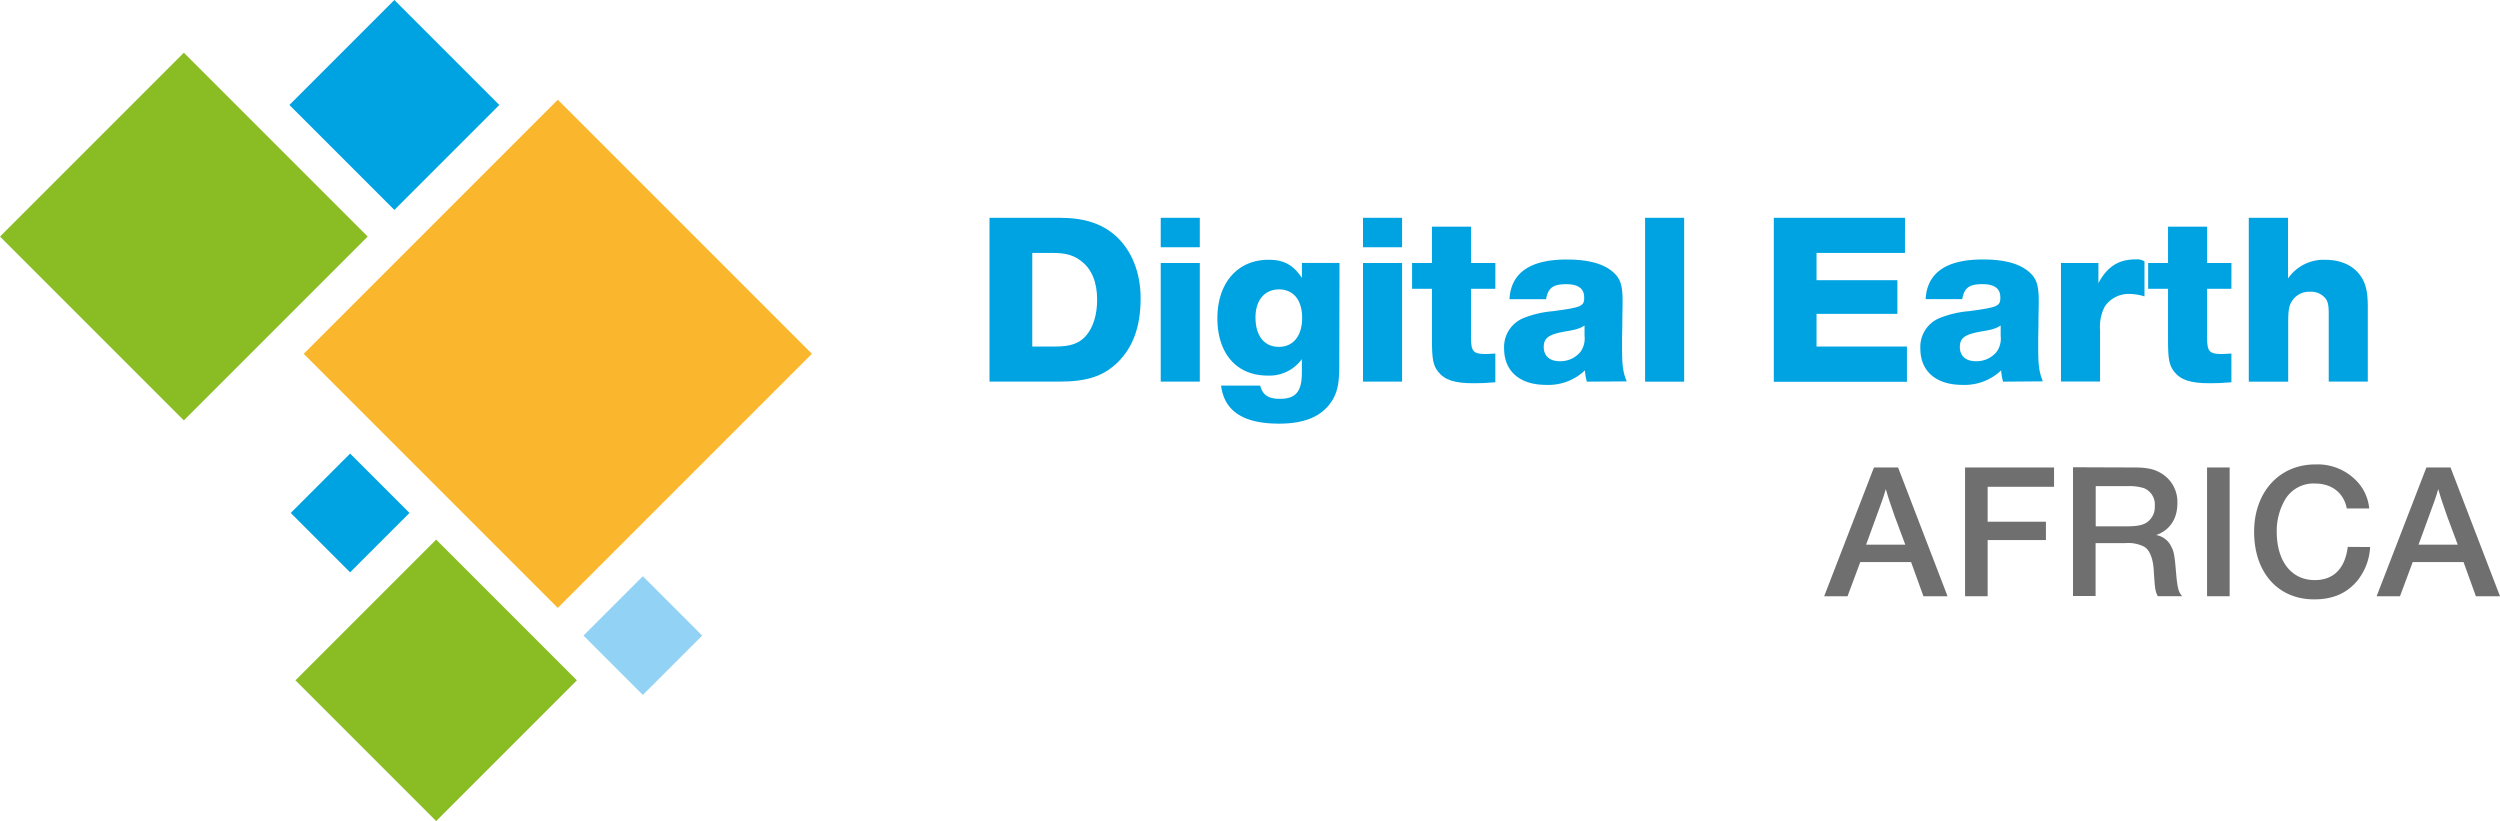 <svg id="Layer_1" data-name="Layer 1" xmlns="http://www.w3.org/2000/svg" viewBox="0 0 566.93 186.2"><defs><style>.cls-1{fill:#00a3e2;}.cls-2{fill:#8abd24;}.cls-3{fill:#92d2f4;}.cls-4{fill:#fab72d;}.cls-5{fill:#706f6f;}</style></defs><title>DE Africa Logo_Inline</title><rect class="cls-1" x="86.74" y="21.15" width="33.66" height="33.66" transform="translate(43.05 -76.29) rotate(45)"/><rect class="cls-2" x="90.48" y="145.89" width="45.13" height="45.13" transform="translate(138.09 -44.77) rotate(45)"/><rect class="cls-1" x="84.02" y="120.98" width="19.04" height="19.04" transform="translate(105.53 -42.1) rotate(45)"/><rect class="cls-3" x="150.4" y="148.79" width="19.04" height="19.04" transform="translate(144.64 -80.89) rotate(45)"/><rect class="cls-4" x="99.89" y="53.67" width="81.49" height="81.49" transform="translate(93.81 -85.97) rotate(45)"/><rect class="cls-2" x="26.35" y="38.34" width="58.96" height="58.96" transform="translate(50.17 -33.79) rotate(45)"/><path class="cls-1" d="M254.41,63.57c5.57,0,9.58,1.28,12.76,4.12,3.62,3.29,5.63,8.3,5.63,14.15,0,6.41-1.73,11.14-5.29,14.59-3.18,3.06-6.91,4.29-13.15,4.29H238.53V63.57Zm-6.18,29.19h5.35c3.23,0,5.24-.67,6.74-2.34,1.67-1.84,2.62-4.79,2.62-8.24,0-4-1.23-7-3.62-8.8-1.73-1.34-3.51-1.84-6.41-1.84h-4.68Z" transform="translate(-14.14 -14.18)"/><path class="cls-1" d="M286.22,70.25h-8.86V63.57h8.86Zm0,30.47h-8.86V73.82h8.86Z" transform="translate(-14.14 -14.18)"/><path class="cls-1" d="M317.85,97.16c0,4.07-.45,6.13-1.84,8.19-2.23,3.29-6.07,4.9-11.81,4.9-8.13,0-12.42-2.84-13.15-8.63h8.86c.56,2.12,1.84,3,4.46,3,3.62,0,5-1.62,5-6v-3a9.1,9.1,0,0,1-7.8,3.73c-7,0-11.36-5-11.36-13s4.57-13.26,11.59-13.26c3.45,0,5.57,1.11,7.58,4.12v-3.4h8.52Zm-19-11c0,4.18,2,6.68,5.29,6.68s5.29-2.51,5.29-6.57-2-6.46-5.24-6.46S298.85,82.23,298.85,86.19Z" transform="translate(-14.14 -14.18)"/><path class="cls-1" d="M332.09,70.25h-8.86V63.57h8.86Zm0,30.47h-8.86V73.82h8.86Z" transform="translate(-14.14 -14.18)"/><path class="cls-1" d="M353.24,79.67h-5.52v11c0,3.23.5,3.79,3.4,3.79.5,0,1.23-.06,2.12-.11v6.52c-2,.17-3.18.22-4.9.22-4.35,0-6.57-.72-8.08-2.62-1.11-1.45-1.39-2.79-1.39-7V79.67h-4.51V73.82h4.51V65.58h8.86v8.24h5.52Z" transform="translate(-14.14 -14.18)"/><path class="cls-1" d="M374,100.73a11.2,11.2,0,0,1-.44-2.56,12,12,0,0,1-8.8,3.29c-6,0-9.53-3.12-9.53-8.24a7.06,7.06,0,0,1,4.4-6.91,22.84,22.84,0,0,1,6.69-1.56c6.52-.89,7.07-1.11,7.07-3.12s-1.34-3-4.07-3c-3,0-4.12.84-4.57,3.4h-8.3c.33-6,4.68-9,13-9,4.4,0,7.74.78,9.92,2.4s2.73,3.18,2.73,7.13c0,.61,0,.72-.06,3.79,0,1.39,0,1.39-.06,4.46v2.45c0,3.79.22,5.4,1.06,7.41ZM373.47,88c-1.06.67-1.89.95-4.35,1.34-3.79.67-4.9,1.45-4.9,3.57,0,1.95,1.34,3.18,3.57,3.18A5.87,5.87,0,0,0,372.52,94a5.13,5.13,0,0,0,.95-3.62Z" transform="translate(-14.14 -14.18)"/><path class="cls-1" d="M396.06,100.73H387.2V63.57h8.86Z" transform="translate(-14.14 -14.18)"/><path class="cls-1" d="M446.13,71.54H426.08v6.18h18.33v7.63H426.08v7.41h20.5v8H416.39V63.57h29.75Z" transform="translate(-14.14 -14.18)"/><path class="cls-1" d="M468.39,100.73a11.26,11.26,0,0,1-.44-2.56,12,12,0,0,1-8.8,3.29c-6,0-9.53-3.12-9.53-8.24A7.06,7.06,0,0,1,454,86.3a22.84,22.84,0,0,1,6.69-1.56c6.52-.89,7.07-1.11,7.07-3.12s-1.34-3-4.07-3c-3,0-4.12.84-4.57,3.4h-8.3c.33-6,4.68-9,13-9,4.4,0,7.74.78,9.92,2.4s2.73,3.18,2.73,7.13c0,.61,0,.72-.06,3.79,0,1.39,0,1.39-.06,4.46v2.45c0,3.79.22,5.4,1.06,7.41ZM467.83,88c-1.06.67-1.89.95-4.35,1.34-3.79.67-4.9,1.45-4.9,3.57,0,1.95,1.34,3.18,3.57,3.18A5.87,5.87,0,0,0,466.89,94a5.13,5.13,0,0,0,.95-3.62Z" transform="translate(-14.14 -14.18)"/><path class="cls-1" d="M500.45,81.4a11.42,11.42,0,0,0-3.4-.56,6.49,6.49,0,0,0-5.63,2.9A9.92,9.92,0,0,0,490.37,89v11.7h-8.86V73.82H490v4.57C492,74.66,494.55,73,498.45,73a3.35,3.35,0,0,1,2,.45Z" transform="translate(-14.14 -14.18)"/><path class="cls-1" d="M520.16,79.67h-5.52v11c0,3.23.5,3.79,3.4,3.79.5,0,1.23-.06,2.12-.11v6.52c-2,.17-3.18.22-4.9.22-4.35,0-6.57-.72-8.08-2.62-1.11-1.45-1.39-2.79-1.39-7V79.67h-4.51V73.82h4.51V65.58h8.86v8.24h5.52Z" transform="translate(-14.14 -14.18)"/><path class="cls-1" d="M533,77.33a9.76,9.76,0,0,1,8.47-4.23c3.51,0,6.35,1.28,8,3.68,1.17,1.67,1.62,3.62,1.62,7v16.94h-8.86V85.41c0-2.06-.17-2.9-.84-3.68a4.2,4.2,0,0,0-3.4-1.39,4.61,4.61,0,0,0-4.23,2.34c-.56.95-.72,2.06-.72,4.57v13.48H524.1V63.57H533Z" transform="translate(-14.14 -14.18)"/><path class="cls-5" d="M455.79,149.39h-5.47l-2.8-7.75H436l-2.89,7.75h-5.3l11.29-29.2h5.47Zm-12-18.17c-1-2.89-1.4-4-2-6.13-.53,1.84-.83,2.67-2.06,6l-2.41,6.61h8.89Z" transform="translate(-14.14 -14.18)"/><path class="cls-5" d="M479.94,124.57H464.88v7.92H478.1v4.16H464.88v12.74h-5.12v-29.2h20.18Z" transform="translate(-14.14 -14.18)"/><path class="cls-5" d="M498.1,120.19c2.89,0,4.55.35,6.13,1.31a7.54,7.54,0,0,1,3.68,6.79c0,3.55-1.71,6.13-4.82,7.22a4.67,4.67,0,0,1,3.15,2.1c.92,1.62,1,2,1.44,7.22.22,2.32.48,3.46,1,4.16l.31.39h-5.52c-.57-1.05-.66-1.58-.92-5.87-.17-2.71-.92-4.6-2.15-5.34a7.94,7.94,0,0,0-4.25-.83h-6.79v12h-5.12v-29.2Zm-8.71,13.35h6.74c2.54,0,3.81-.22,4.82-.87a4.26,4.26,0,0,0,1.84-3.77,4,4,0,0,0-2.41-4,10.73,10.73,0,0,0-3.59-.48h-7.4Z" transform="translate(-14.14 -14.18)"/><path class="cls-5" d="M519.76,149.39h-5.12v-29.2h5.12Z" transform="translate(-14.14 -14.18)"/><path class="cls-5" d="M551.62,138.23a13.24,13.24,0,0,1-2.89,7.62c-2.41,2.89-5.56,4.25-9.81,4.25-8.19,0-13.61-6.08-13.61-15.32,0-9,5.69-15.28,13.88-15.28a12.25,12.25,0,0,1,9.46,3.85,10.33,10.33,0,0,1,2.76,6.13h-5.08c-.7-3.55-3.41-5.65-7.22-5.65a7.47,7.47,0,0,0-6.92,3.9,14.14,14.14,0,0,0-1.75,7c0,6.74,3.33,11,8.62,11,4.29,0,6.87-2.63,7.49-7.53Z" transform="translate(-14.14 -14.18)"/><path class="cls-5" d="M581.07,149.39H575.6l-2.8-7.75H561.28l-2.89,7.75h-5.3l11.29-29.2h5.47Zm-12-18.17c-1-2.89-1.4-4-2-6.13-.53,1.84-.83,2.67-2.06,6l-2.41,6.61h8.89Z" transform="translate(-14.14 -14.18)"/></svg>